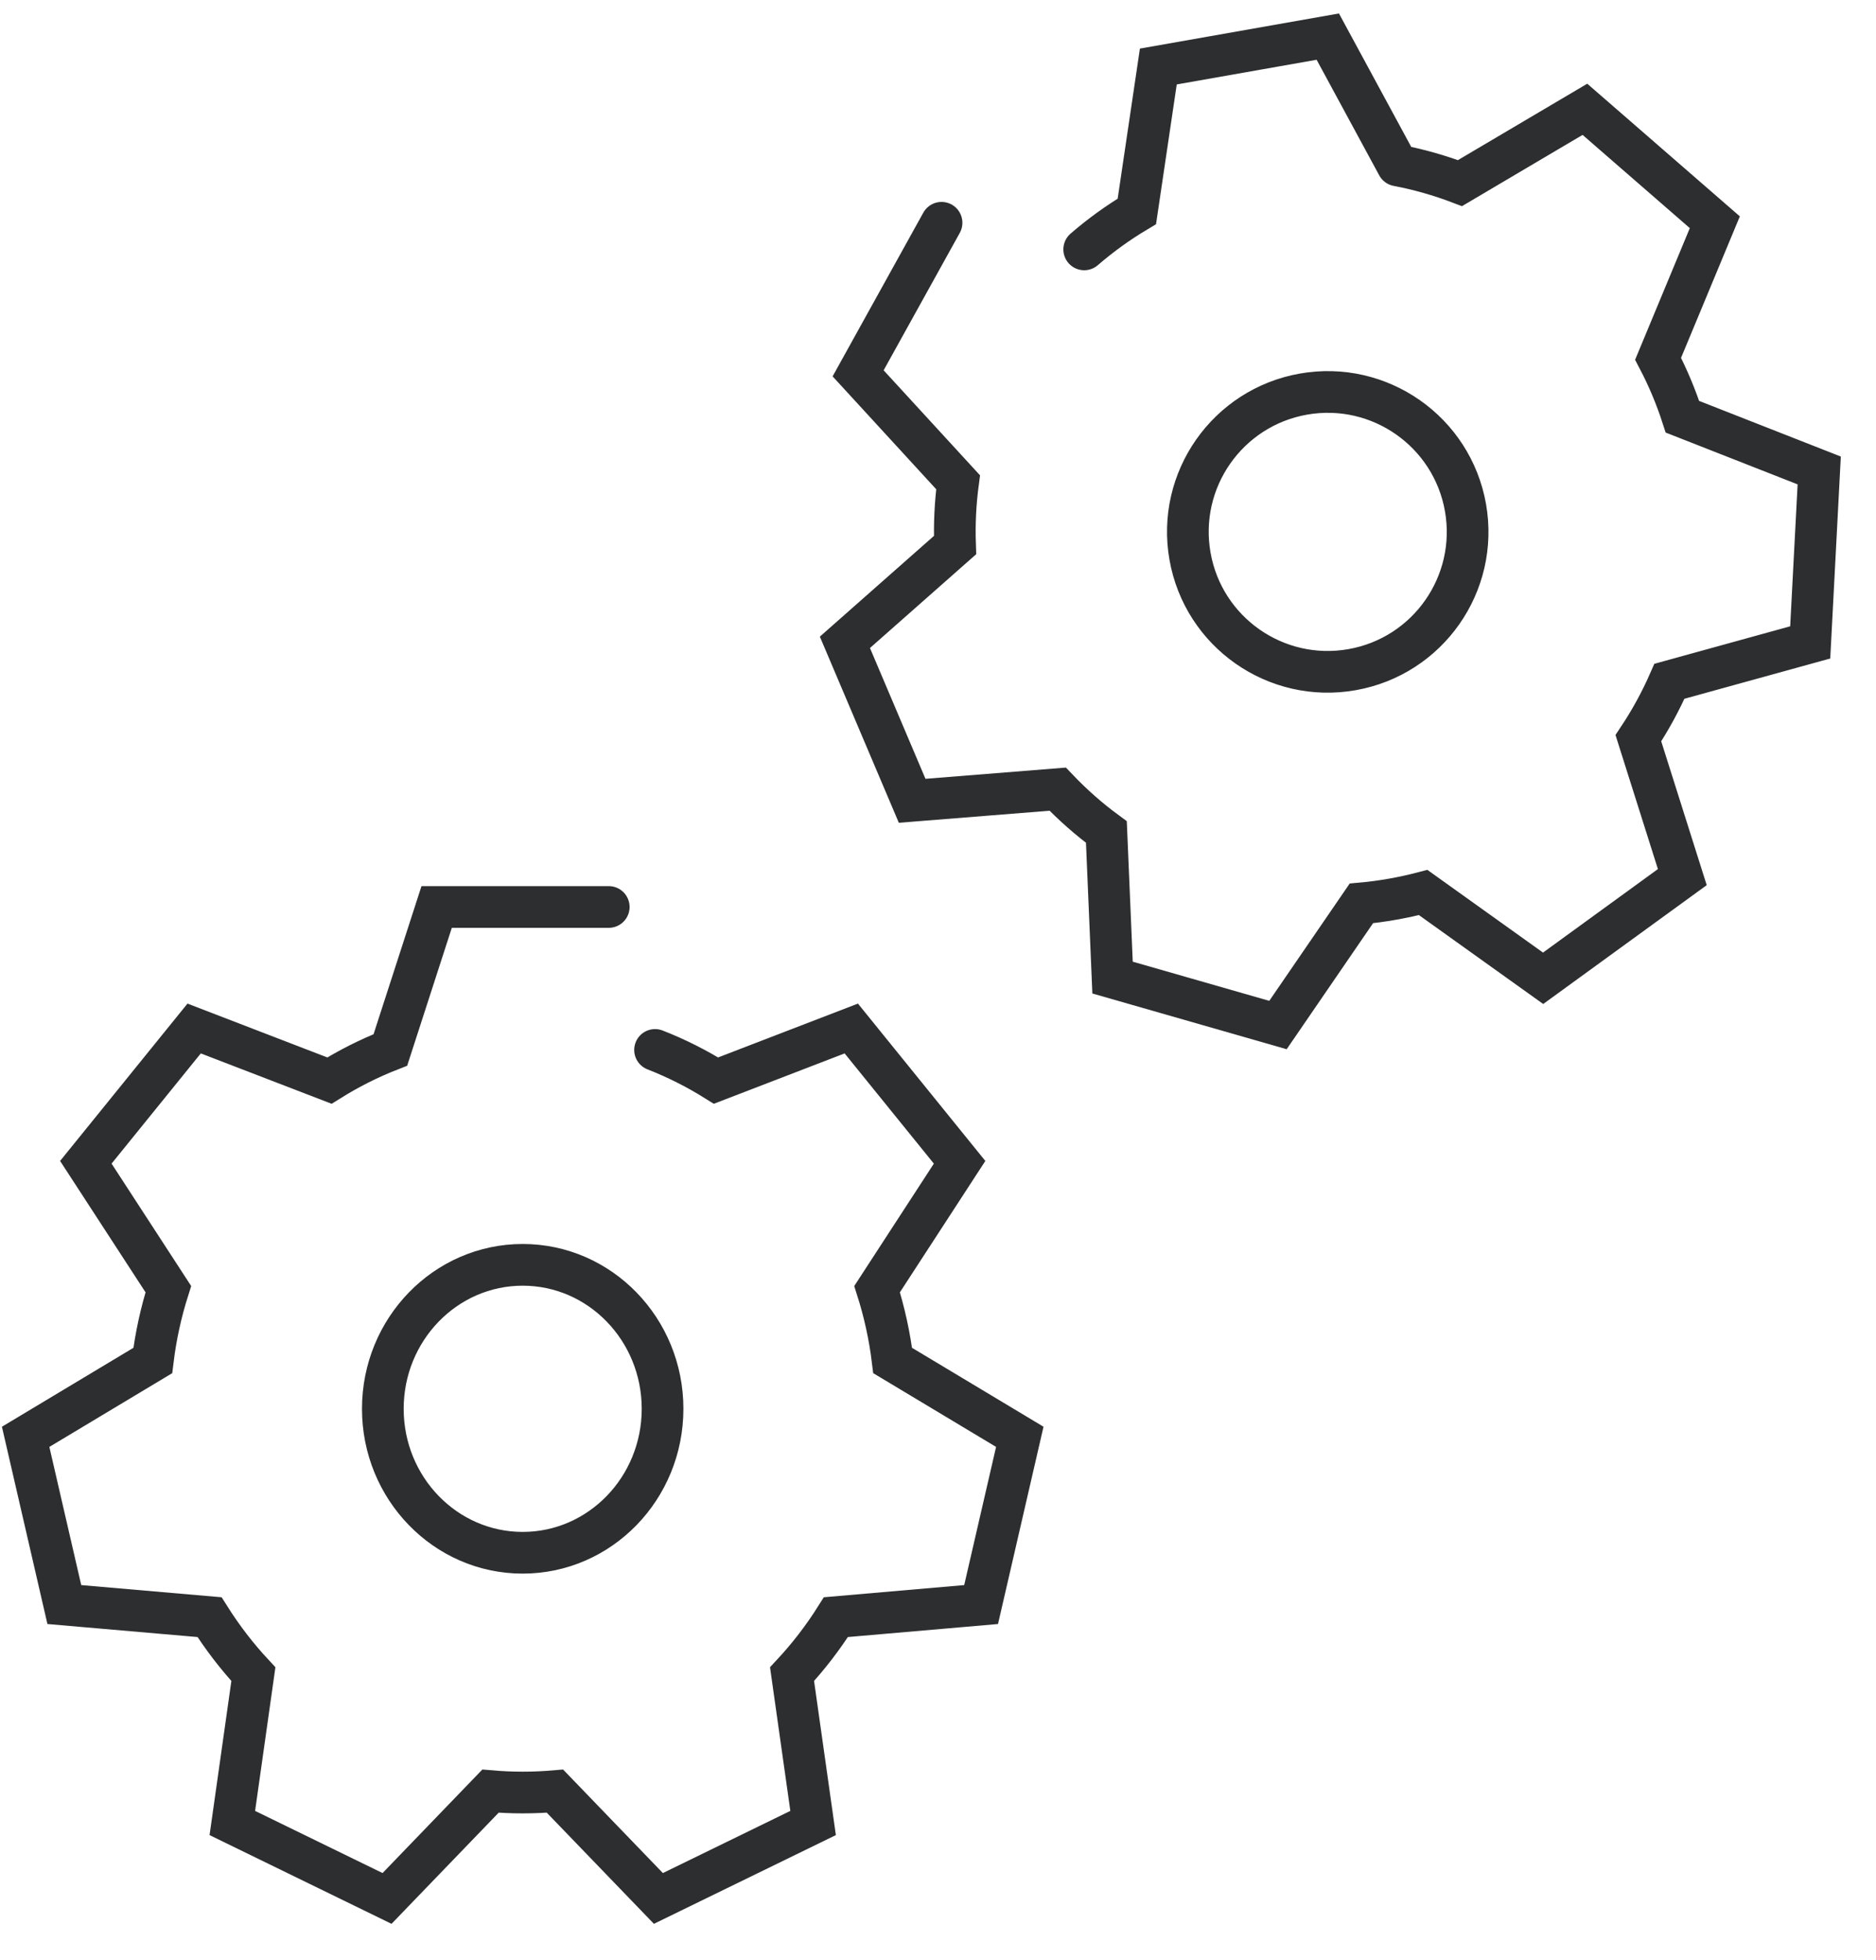 <?xml version="1.0" encoding="UTF-8" standalone="no"?>
<svg width="45px" height="47px" viewBox="0 0 45 47" version="1.1" xmlns="http://www.w3.org/2000/svg" xmlns:xlink="http://www.w3.org/1999/xlink">
    <defs></defs>
    <g stroke="none" stroke-width="1" fill="none" fill-rule="evenodd">
        <g transform="translate(-844, -1336)">
            <g transform="translate(735, 1287)">
                <g transform="translate(103, 44)">
                    <g>
                        <rect x="0" y="0" width="56" height="56"></rect>
                        <path d="M20.602,26.748 L16.474,26.748 L15.364,30.176 C14.852,30.376 14.363,30.623 13.902,30.911 L10.657,29.662 L8.059,32.87 L10.038,35.912 C9.863,36.462 9.737,37.034 9.665,37.623 L6.615,39.453 L7.543,43.475 L11.026,43.777 C11.335,44.267 11.687,44.724 12.078,45.144 L11.573,48.713 L15.284,50.522 L17.765,47.949 C18.02,47.971 18.278,47.982 18.538,47.982 C18.799,47.982 19.057,47.971 19.312,47.949 L21.793,50.522 L25.504,48.713 L24.999,45.144 C25.39,44.724 25.742,44.267 26.051,43.777 L29.534,43.475 L30.462,39.453 L27.412,37.623 C27.34,37.034 27.214,36.462 27.039,35.912 L29.018,32.87 L26.42,29.662 L23.175,30.911 C22.714,30.623 22.225,30.376 21.713,30.176 L21.713,30.176 M18.538,42.233 C20.391,42.233 21.893,40.687 21.893,38.781 C21.893,36.875 20.391,35.329 18.538,35.329 C16.686,35.329 15.183,36.875 15.183,38.781 C15.183,40.687 16.686,42.233 18.538,42.233" stroke="#2C2E2F" stroke-linecap="round"></path>
                        <path d="M39.523,8.966 L37.85,5.878 L33.785,6.595 L33.27,10.069 C32.82,10.337 32.398,10.642 32.007,10.98 M28.585,10.342 L26.584,13.952 L28.982,16.564 C28.916,17.057 28.891,17.56 28.909,18.07 L26.267,20.402 L27.88,24.202 L31.371,23.923 C31.731,24.3 32.121,24.644 32.539,24.951 L32.687,28.441 L36.655,29.579 L38.655,26.662 C38.903,26.64 39.152,26.606 39.402,26.562 C39.651,26.518 39.897,26.464 40.138,26.401 L43.015,28.458 L46.354,26.032 L45.3,22.701 C45.587,22.269 45.836,21.813 46.045,21.336 L49.422,20.404 L49.638,16.281 L46.357,14.993 C46.2,14.508 46.004,14.044 45.773,13.603 L47.134,10.329 L44.018,7.621 L41.021,9.391 C40.538,9.207 40.037,9.064 39.523,8.966 L39.523,8.966 M38.431,21.058 C40.256,20.737 41.474,18.997 41.153,17.172 C40.831,15.347 39.091,14.129 37.266,14.45 C35.441,14.772 34.223,16.512 34.545,18.337 C34.866,20.162 36.607,21.38 38.431,21.058" stroke="#2C2E2F" stroke-linecap="round"></path>
                    </g>
                </g>
            </g>
        </g>
    </g>
</svg>